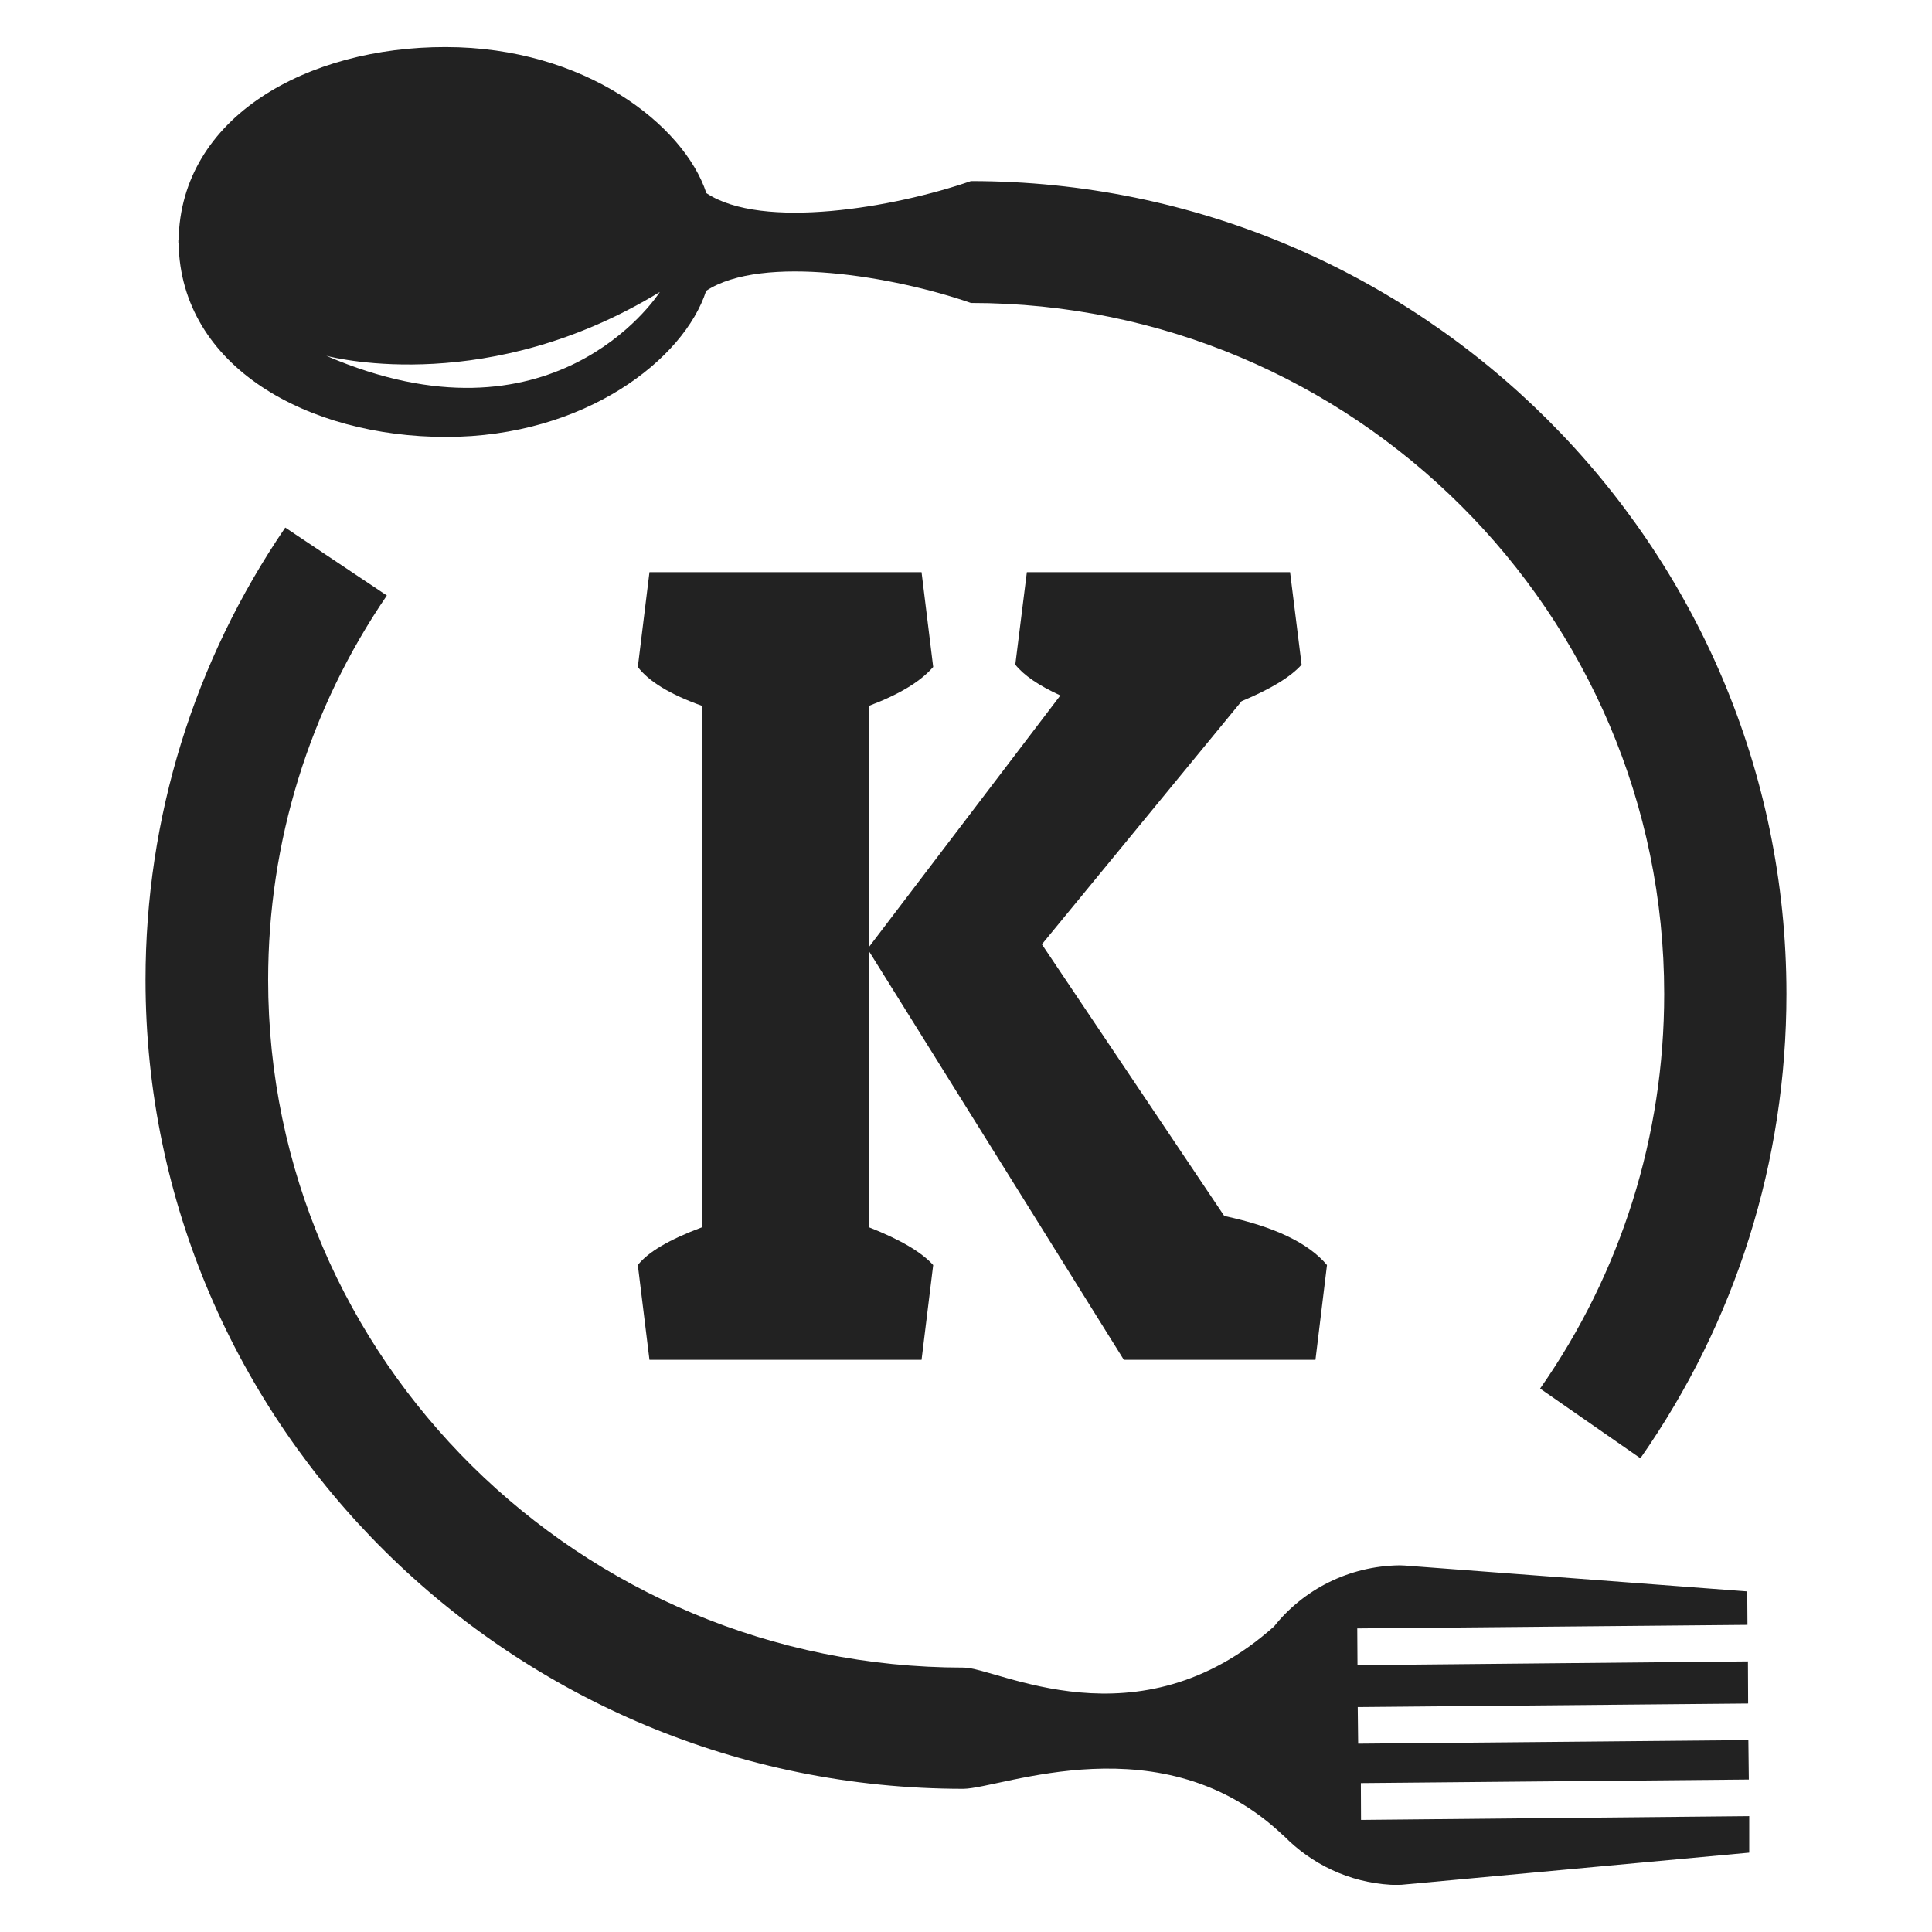 <svg width="58" height="58" viewBox="0 0 58 58" fill="none" xmlns="http://www.w3.org/2000/svg">
<path fill-rule="evenodd" clip-rule="evenodd" d="M13.392 13.117C17.569 13.117 20.544 10.776 21.199 8.731C22.886 7.622 26.86 8.3 29.148 9.095C40.624 9.095 49.96 18.401 49.96 29.839C49.96 34.105 48.672 38.203 46.235 41.686L49.246 43.778C52.114 39.676 53.63 34.857 53.63 29.839C53.63 16.383 42.648 5.436 29.148 5.436C26.854 6.23 22.886 6.915 21.206 5.798C20.537 3.754 17.555 1.413 13.378 1.413C9.229 1.407 5.423 3.505 5.362 7.211H5.355V7.306H5.362C5.429 11.018 9.242 13.117 13.392 13.117ZM19.809 8.765C19.667 8.987 16.55 13.595 9.796 10.682C10.14 10.77 14.714 11.872 19.809 8.765Z" fill="#222222"/>
<path fill-rule="evenodd" clip-rule="evenodd" d="M40.854 53.53L52.501 53.423L52.487 52.239L40.773 52.346L40.76 51.248L52.48 51.141L52.474 49.876L40.753 49.989L40.746 48.886L52.46 48.779L52.453 47.775L42.533 47.026C42.533 47.026 42.16 46.992 42.018 46.992C40.489 47.012 39.129 47.721 38.249 48.826C34.154 52.48 29.918 50.048 28.923 50.062C17.414 50.062 8.05 40.801 8.05 29.418C8.05 25.28 9.282 21.29 11.614 17.877L8.564 15.838C5.82 19.856 4.369 24.552 4.369 29.417C4.369 42.807 15.384 53.702 28.923 53.702C30.08 53.688 34.905 51.657 38.526 55.104C38.532 55.104 38.545 55.11 38.545 55.117C39.371 55.959 40.494 56.509 41.752 56.583C41.848 56.589 42.071 56.583 42.071 56.583L52.513 55.618V54.522L40.859 54.635L40.854 53.53Z" fill="#222222"/>
<path fill-rule="evenodd" clip-rule="evenodd" d="M19.148 37.978L19.497 40.822H27.666L28.015 37.978C27.666 37.59 27.025 37.213 26.095 36.847V21.187C27.002 20.844 27.642 20.456 28.015 20.022L27.666 17.178H19.497L19.148 20.022C19.474 20.456 20.113 20.845 21.068 21.187V36.847C20.09 37.213 19.45 37.59 19.148 37.978Z" fill="#222222"/>
<path fill-rule="evenodd" clip-rule="evenodd" d="M39.491 40.822L39.837 37.978C39.283 37.316 38.255 36.824 36.753 36.504L31.278 28.349L37.274 21.05C38.151 20.684 38.752 20.319 39.075 19.953L38.729 17.177H30.827L30.48 19.953C30.734 20.273 31.185 20.581 31.832 20.878L26.044 28.486L33.738 40.822H39.491Z" fill="#222222"/>
</svg>
